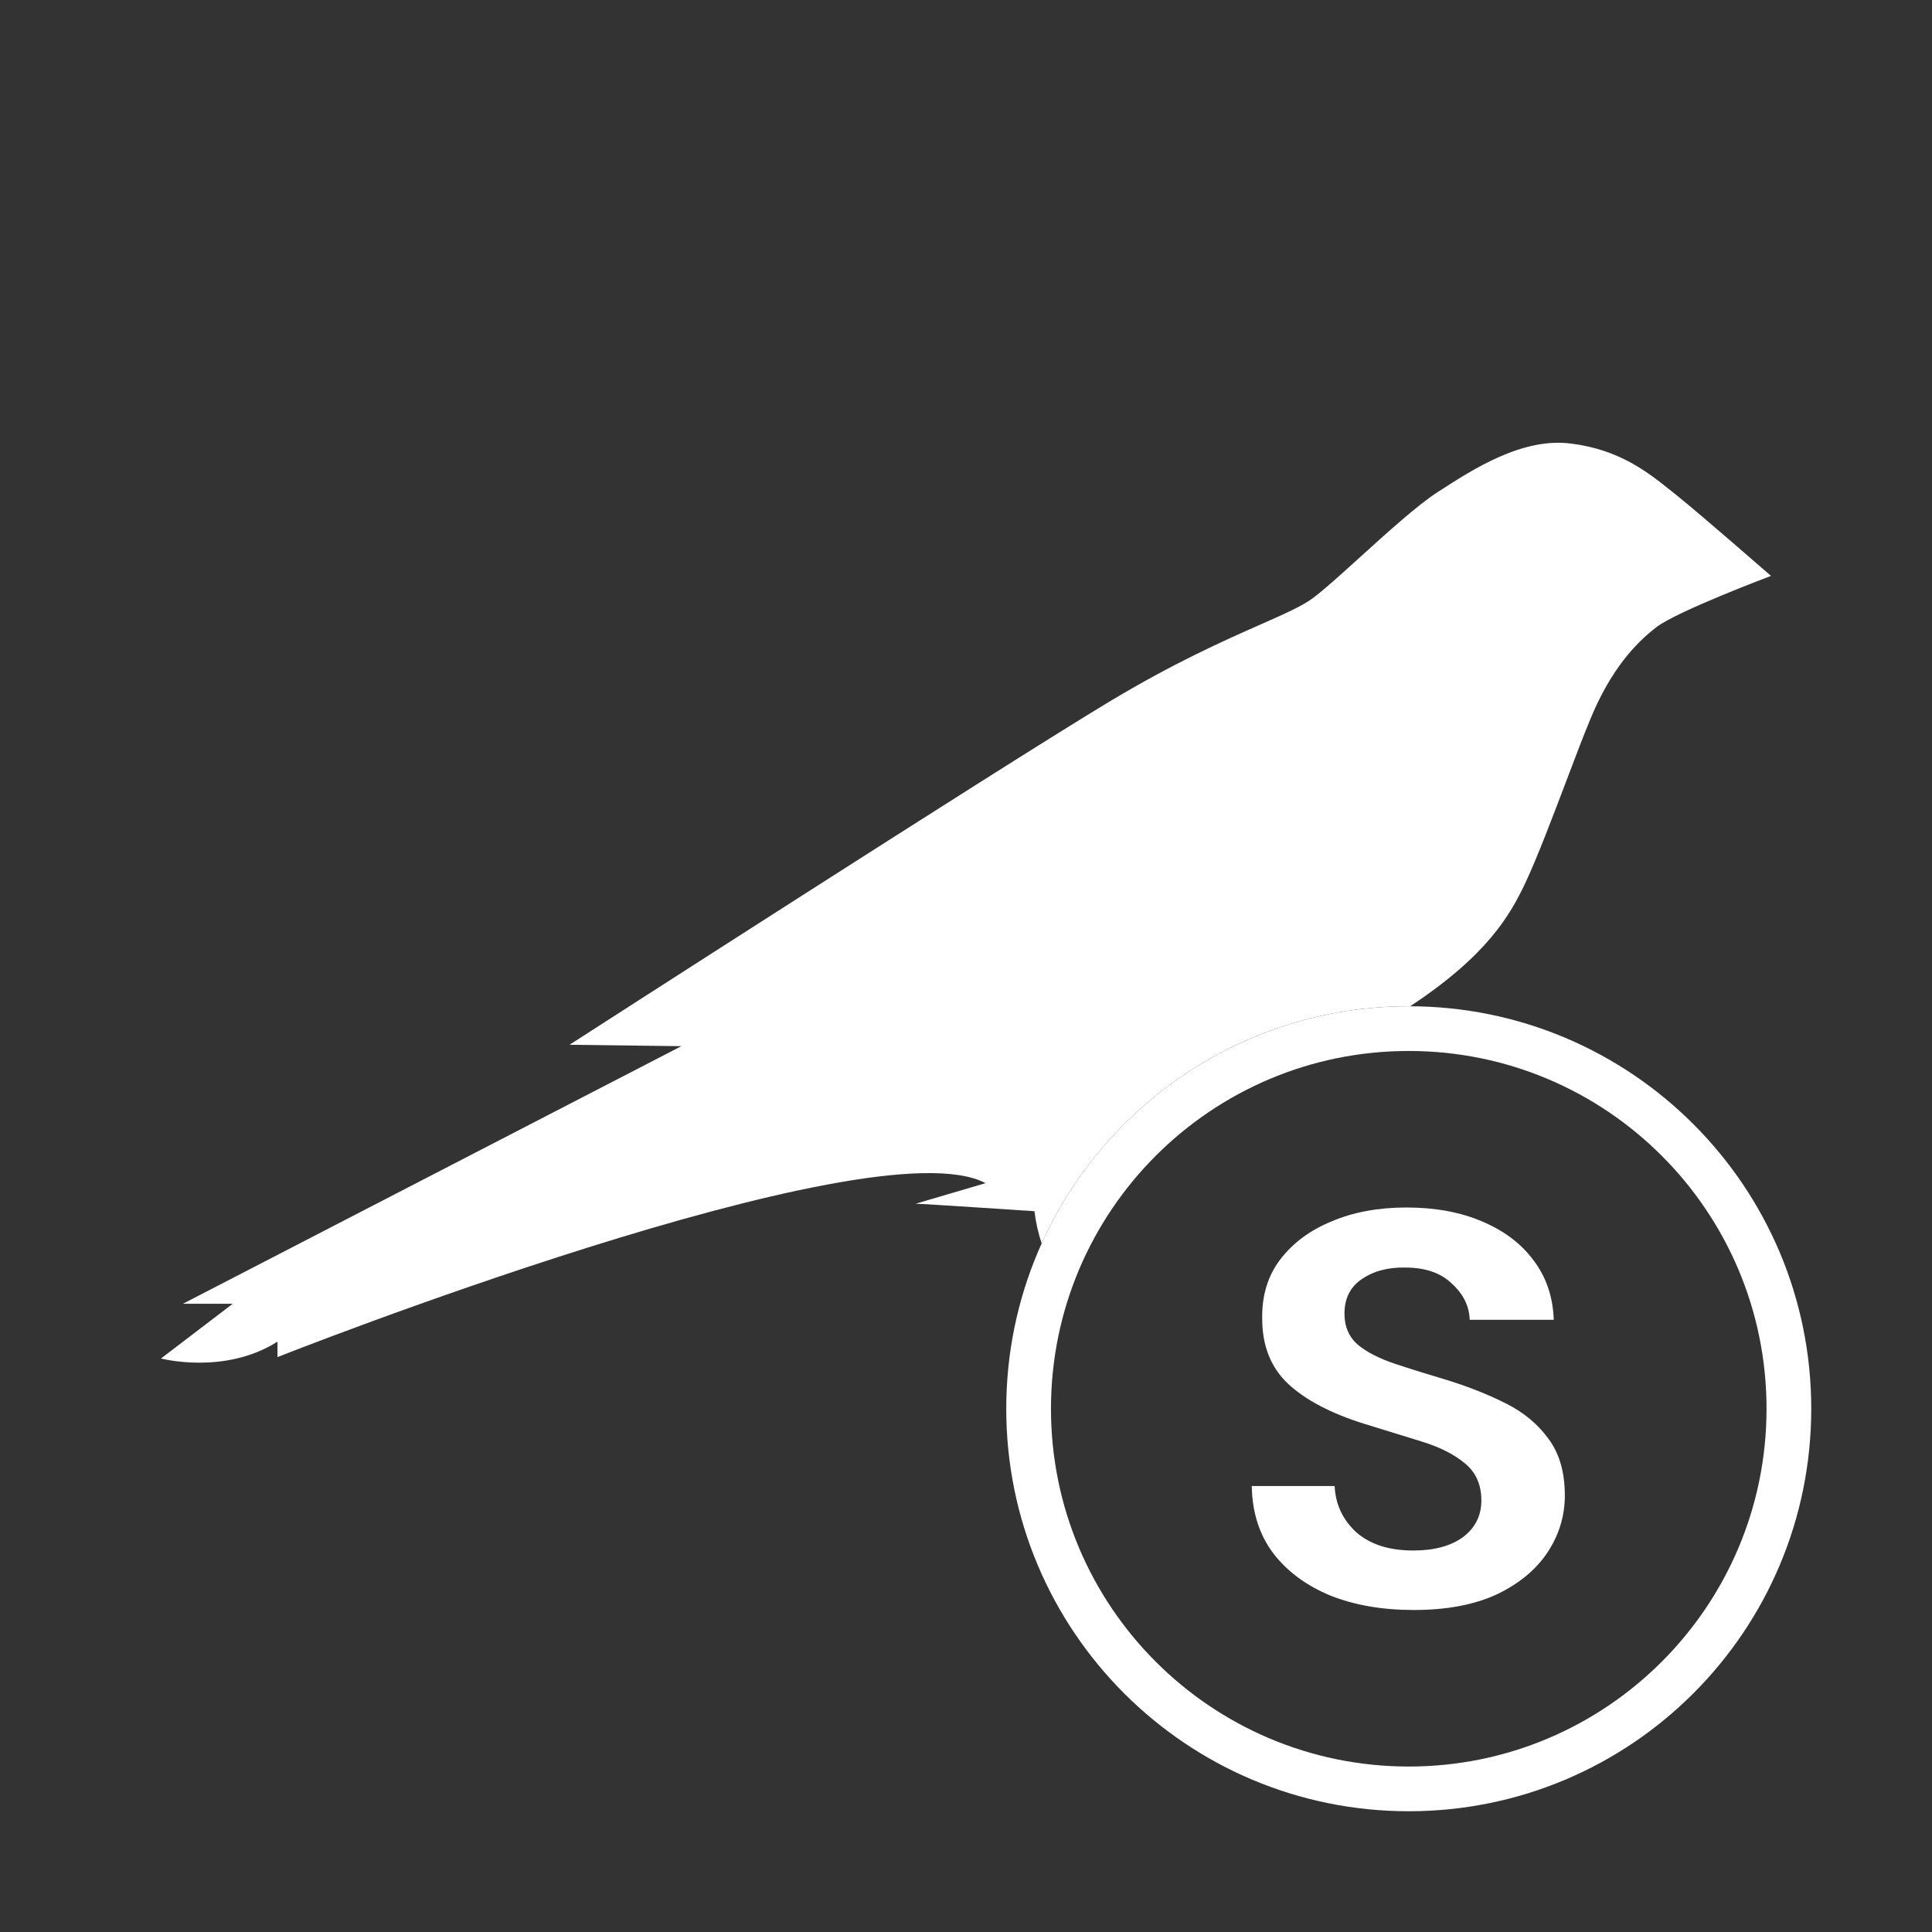 <svg width="48" height="48" viewBox="0 0 48 48" fill="none" xmlns="http://www.w3.org/2000/svg">
<rect x="0" y="0" width="48" height="48" fill="#333333" stroke="none"/>
<path d="M41.662 12.31C41.615 12.273 41.567 12.235 41.519 12.196C40.944 11.735 40.24 11.171 39.035 11.021C37.829 10.861 36.601 11.655 35.757 12.201L35.713 12.229C35.218 12.549 34.465 13.231 33.794 13.839C33.319 14.27 32.885 14.663 32.611 14.865C32.346 15.061 31.915 15.251 31.319 15.515C30.428 15.908 29.17 16.464 27.542 17.444C24.822 19.081 14.15 25.957 14.15 25.957L16.928 25.992L4.544 32.392H5.782L4 33.751C4 33.751 5.574 34.169 6.894 33.333V33.716C6.894 33.716 21.639 27.885 24.486 29.395L22.75 29.906C22.901 29.906 25.701 30.092 25.701 30.092C25.733 30.365 25.793 30.634 25.88 30.893C27.447 27.418 30.941 25 35 25C35.012 25 35.024 25 35.036 25C36.947 23.738 37.517 22.742 37.901 21.927C38.195 21.3 38.575 20.298 38.919 19.391C39.142 18.802 39.35 18.253 39.509 17.873C40.019 16.631 40.644 15.969 41.164 15.574C41.685 15.179 44 14.308 44 14.308C44 14.308 42.229 12.763 41.662 12.31Z" fill="white"/>
<path fill-rule="evenodd" clip-rule="evenodd" d="M35 26.111C30.091 26.111 26.111 30.091 26.111 35C26.111 39.909 30.091 43.889 35 43.889C39.909 43.889 43.889 39.909 43.889 35C43.889 30.091 39.909 26.111 35 26.111ZM25 35C25 29.477 29.477 25 35 25C40.523 25 45 29.477 45 35C45 40.523 40.523 45 35 45C29.477 45 25 40.523 25 35Z" fill="white"/>
<path d="M35.126 40C34.343 40 33.652 39.88 33.052 39.641C32.452 39.392 31.979 39.042 31.634 38.591C31.288 38.131 31.11 37.574 31.1 36.92H33.159C33.179 37.371 33.357 37.753 33.693 38.066C34.038 38.37 34.511 38.522 35.111 38.522C35.629 38.522 36.041 38.412 36.346 38.191C36.651 37.96 36.804 37.657 36.804 37.279C36.804 36.883 36.666 36.575 36.392 36.354C36.127 36.133 35.772 35.953 35.324 35.815C34.877 35.677 34.399 35.529 33.891 35.373C33.067 35.115 32.437 34.784 32 34.379C31.573 33.973 31.359 33.435 31.359 32.762C31.349 32.191 31.497 31.703 31.802 31.298C32.117 30.884 32.544 30.566 33.083 30.345C33.621 30.115 34.242 30 34.943 30C35.655 30 36.28 30.115 36.819 30.345C37.368 30.576 37.795 30.898 38.1 31.312C38.415 31.727 38.583 32.219 38.603 32.79H36.514C36.504 32.449 36.356 32.15 36.072 31.892C35.797 31.625 35.411 31.492 34.913 31.492C34.486 31.483 34.125 31.579 33.83 31.782C33.545 31.975 33.403 32.261 33.403 32.638C33.403 32.96 33.515 33.218 33.738 33.412C33.962 33.596 34.267 33.752 34.653 33.881C35.04 34.01 35.482 34.148 35.98 34.296C36.509 34.461 36.992 34.655 37.429 34.876C37.866 35.097 38.217 35.391 38.481 35.76C38.745 36.119 38.878 36.584 38.878 37.155C38.878 37.661 38.735 38.131 38.451 38.563C38.166 38.996 37.744 39.346 37.185 39.613C36.626 39.871 35.939 40 35.126 40Z" fill="white"/>
</svg>
